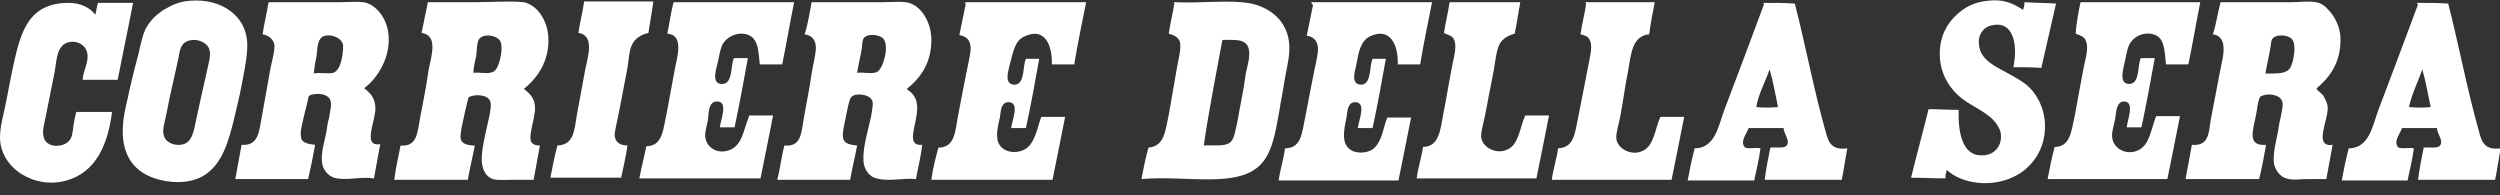 <svg width="384" height="30" viewBox="0 0 384 30" fill="none" xmlns="http://www.w3.org/2000/svg">
<rect x="0" y="0" width="384" height="30" fill="#333333" stroke="none"/>
<g clip-path="url(#clip0_97_1651)">
<path d="M310.749 1.516C310.857 1.194 310.964 0.764 310.964 0.334C312.47 0.442 314.299 0.442 315.805 0.549C315.052 3.879 314.299 7.101 313.546 10.431C312.147 10.323 310.642 10.323 309.243 10.323C309.889 7.531 309.566 3.127 306.016 3.879C304.726 4.094 303.758 5.275 303.973 6.886C304.188 9.249 306.554 10.216 308.275 11.183C309.458 11.827 310.857 12.579 311.717 13.438C313.331 15.049 314.299 17.52 314.084 20.097C313.868 23.427 311.825 25.897 309.458 27.079C306.124 28.797 301.499 28.368 299.025 26.112C298.917 26.542 298.81 26.864 298.81 27.401C296.981 27.401 295.26 27.294 293.539 27.294C294.4 23.749 295.368 20.312 296.228 16.768C297.734 16.768 299.347 16.875 300.853 16.875C300.746 19.99 301.284 23.857 304.295 23.857C306.232 23.964 307.63 22.46 307.307 20.42C307.2 19.775 306.662 18.916 306.124 18.379C304.618 16.875 302.359 16.123 300.746 14.62C299.132 13.116 297.949 10.968 297.949 8.283C297.949 5.49 299.132 3.557 300.531 2.268C301.714 1.194 303.112 0.334 305.263 0.12C307.737 -0.203 309.243 0.549 310.749 1.516Z" fill="white"/>
<path d="M27.428 8.819C26.89 11.397 26.137 14.405 25.599 17.305C25.384 18.486 24.846 19.99 25.169 20.849C25.384 21.708 26.46 22.353 27.643 22.245C29.686 22.138 29.794 19.775 30.224 17.949C30.762 15.586 31.192 13.438 31.73 11.182C31.945 10.001 32.483 8.497 32.16 7.638C31.945 6.671 30.655 6.134 29.902 6.134C27.965 6.134 27.643 7.316 27.428 8.819ZM29.149 0.119C33.989 -0.31 38.292 2.482 37.969 7.531C37.861 9.464 37.431 11.397 37.108 13.116C36.786 14.834 36.355 16.553 35.925 18.379C35.065 21.923 34.097 25.038 31.623 26.756C29.794 28.045 27.105 28.26 24.523 27.616C20.651 26.649 18.392 23.857 18.93 18.701C19.145 16.768 19.576 15.479 19.898 13.76C20.328 12.042 20.651 10.538 21.081 9.034C21.512 7.423 21.727 5.812 22.372 4.416C23.018 3.234 23.878 2.375 24.954 1.623C26.244 0.871 27.428 0.227 29.149 0.119Z" fill="white"/>
<path d="M89.706 0.227H100.355C100.14 1.945 99.817 3.449 99.602 5.06C98.526 5.275 97.451 5.919 97.02 6.993C96.59 7.96 96.59 9.249 96.375 10.43C95.837 13.223 95.299 16.23 94.654 19.238C94.546 19.882 94.331 20.527 94.439 20.956C94.546 21.923 95.407 22.352 96.375 22.352C96.16 24.071 95.73 25.682 95.407 27.293H84.543C84.866 25.575 85.188 23.964 85.619 22.352C88.2 22.245 88.2 19.989 88.63 17.519C89.061 15.156 89.491 12.793 89.921 10.538C90.351 8.604 91.319 5.382 88.846 5.06C89.061 3.449 89.491 1.945 89.706 0.334C89.598 0.334 89.706 0.334 89.706 0.227Z" fill="white"/>
<path d="M51.199 11.182C52.383 10.752 52.705 8.39 52.705 6.993C52.705 6.886 52.598 6.456 52.49 6.456C52.06 5.49 49.801 4.952 49.156 6.027C48.725 6.671 48.725 7.745 48.618 8.604C48.403 9.571 48.295 10.323 48.188 11.29C49.263 11.075 50.339 11.397 51.199 11.182ZM41.304 0.334H52.275C53.781 0.334 55.609 0.119 56.578 0.549C58.299 1.301 59.589 3.341 59.697 5.597C59.912 8.927 57.976 12.041 55.932 13.545C56.9 14.297 57.761 15.156 57.653 16.982C57.546 17.627 57.438 18.378 57.223 19.13C56.9 20.634 56.47 22.46 58.406 22.138C58.084 23.856 57.761 25.575 57.438 27.401C55.179 27.078 53.136 27.83 51.307 27.293C50.339 26.971 49.586 26.004 49.478 25.038C49.263 23.534 49.801 21.923 50.124 20.312C50.231 19.56 50.339 18.808 50.554 18.056C50.662 17.197 50.984 16.123 50.769 15.478C50.447 14.297 48.403 14.19 47.435 14.727C47.22 15.586 47.005 16.66 46.682 17.841C46.467 18.916 46.036 20.204 46.252 21.171C46.359 21.923 47.327 22.138 48.403 22.245C48.08 24.071 47.757 25.682 47.327 27.508H36.141C36.463 25.682 36.786 23.964 37.109 22.245C39.798 22.46 39.798 19.989 40.228 17.841C40.658 15.478 41.089 13.008 41.519 10.645C41.734 9.464 42.164 8.175 42.164 6.993C42.057 6.027 41.196 5.382 40.336 5.275C40.551 3.664 40.981 2.16 41.196 0.549C41.304 0.441 41.304 0.334 41.304 0.334Z" fill="white"/>
<path d="M75.617 11.075C76.048 10.968 76.37 10.431 76.478 10.109C76.908 9.142 77.231 7.316 76.908 6.457C76.478 5.383 74.219 5.061 73.574 6.027C73.251 6.457 73.251 7.746 73.144 8.605C72.928 9.572 72.713 10.431 72.713 11.183C73.896 11.075 74.865 11.398 75.617 11.075ZM65.722 0.335H73.036C75.617 0.335 78.306 0.12 80.35 0.335C80.565 0.335 80.888 0.442 81.103 0.55C82.932 1.301 84.115 3.557 84.222 5.705C84.438 9.357 82.501 12.042 80.458 13.653C81.426 14.405 82.286 15.157 82.179 16.983C82.071 17.627 81.964 18.487 81.749 19.238C81.426 20.957 80.996 22.353 82.932 22.353C82.609 24.072 82.286 25.79 81.964 27.616H78.844C77.769 27.616 76.37 27.724 75.725 27.509C74.434 27.079 73.896 25.683 74.004 23.964C74.112 22.138 74.757 19.776 75.187 17.735C75.295 16.983 75.51 16.124 75.295 15.587C74.972 14.512 72.928 14.405 71.96 14.942C71.638 16.231 71.207 18.057 70.885 19.668C70.777 20.312 70.669 20.957 70.777 21.387C70.992 22.138 71.96 22.353 72.928 22.353C72.606 24.072 72.175 25.79 71.853 27.616H60.559C60.774 25.79 61.204 24.072 61.527 22.353C64.108 22.568 64.108 20.312 64.538 18.057C64.969 15.694 65.507 13.224 65.829 10.753C66.259 8.605 67.335 5.383 64.754 5.061C65.076 3.45 65.399 1.946 65.722 0.335C65.722 0.442 65.722 0.335 65.722 0.335Z" fill="white"/>
<path d="M103.474 0.334H121.975C121.329 3.556 120.791 6.778 120.146 9.893H116.704C116.489 7.853 116.489 6.027 114.983 5.382C113.477 4.738 111.541 5.597 110.896 6.993C110.573 7.745 110.465 8.712 110.25 9.571C110.035 10.538 109.175 12.901 110.896 12.901C112.617 12.901 112.186 10.108 112.724 8.927H114.875C114.23 12.471 113.585 16.015 112.832 19.56H110.573C110.68 18.378 111.971 15.478 110.035 15.586C108.852 15.693 108.852 17.197 108.744 18.378C108.637 19.13 108.314 19.989 108.314 20.741C108.314 22.567 110.143 23.856 112.186 22.997C114.015 22.245 114.23 19.882 115.091 17.734H118.748C118.102 20.956 117.457 24.286 116.812 27.401H98.203C98.526 25.682 98.956 24.071 99.279 22.46C101.86 22.46 101.86 19.667 102.398 17.412C102.828 15.156 103.259 12.686 103.689 10.43C104.119 8.39 104.98 5.382 102.506 5.167C102.828 3.664 103.043 1.838 103.474 0.334Z" fill="white"/>
<path d="M134.668 11.075C135.637 10.645 136.605 7.208 135.744 6.027C135.206 5.275 133.163 5.06 132.625 5.919C132.517 6.134 132.41 6.671 132.41 7.208C132.195 8.604 131.872 9.786 131.657 11.182C132.84 11.075 133.916 11.397 134.668 11.075ZM124.665 0.334H135.637C137.142 0.334 138.971 0.119 139.939 0.549C141.768 1.301 143.058 3.664 143.058 6.134C143.058 9.249 141.768 11.397 140.047 13.008C139.939 13.116 139.294 13.652 139.294 13.652C139.294 13.76 139.832 14.082 139.939 14.19C141.122 15.371 141.015 16.767 140.584 18.808C140.262 20.419 139.616 22.46 141.66 22.245C141.445 24.071 141.015 25.682 140.692 27.508C138.756 27.293 136.497 27.938 134.668 27.401C133.485 27.186 132.625 25.897 132.625 24.608C132.517 22.567 133.378 19.882 133.808 17.841C133.916 17.09 134.131 16.123 134.023 15.586C133.808 14.834 132.84 14.512 131.872 14.512C130.581 14.619 130.581 15.049 130.258 16.338C130.043 17.412 129.828 18.486 129.613 19.453C129.505 19.989 129.398 20.741 129.505 21.278C129.721 22.03 130.474 22.245 131.657 22.352C131.334 24.071 130.904 25.79 130.581 27.616H119.395C119.825 25.897 120.04 24.071 120.47 22.352C122.837 22.567 123.052 20.849 123.374 18.701C123.805 16.123 124.342 13.652 124.665 11.29C124.88 10.001 125.203 8.819 125.31 7.638C125.418 6.134 124.665 5.382 123.589 5.275C124.127 3.664 124.342 1.945 124.665 0.334Z" fill="white"/>
<path d="M148.329 0.334H166.83C166.185 3.556 165.539 6.671 165.001 9.893H161.559C161.667 6.993 160.484 4.093 157.364 5.597C155.859 6.241 155.643 7.96 155.106 9.893C154.891 10.86 154.138 13.008 155.859 13.008C157.472 12.901 157.042 10.216 157.58 9.034H159.623C158.978 12.686 158.333 16.23 157.58 19.667H155.321C155.428 18.486 156.719 15.693 154.891 15.693C153.815 15.693 153.707 16.982 153.6 17.949C153.385 18.916 153.062 20.097 153.17 21.064C153.277 23.749 156.934 23.964 158.225 22.245C159.193 20.956 159.408 19.345 159.946 17.949H163.603C162.958 21.278 162.312 24.393 161.667 27.616H143.059C143.274 25.897 143.704 24.286 144.134 22.675C146.716 22.675 146.716 20.097 147.146 17.841C147.576 15.693 148.006 13.223 148.437 11.182C148.652 10.001 148.975 8.819 149.082 7.745C149.19 6.134 148.437 5.597 147.361 5.382C147.684 3.878 148.006 2.267 148.329 0.656C148.222 0.441 148.222 0.334 148.329 0.334Z" fill="white"/>
<path d="M187.698 6.456C186.73 11.719 185.654 17.09 184.901 22.353C186.084 22.245 188.021 22.568 188.881 21.923C189.634 21.386 189.742 19.99 190.064 18.701C190.495 16.123 191.032 13.868 191.355 11.29C191.57 10.216 192.108 8.605 191.785 7.423C191.355 5.919 189.634 6.134 187.805 6.134C187.698 6.349 187.698 6.456 187.698 6.456ZM180.384 0.334C184.471 0.549 188.881 -0.095 192.216 0.549C195.55 1.301 198.347 3.771 198.024 8.068C197.916 9.571 197.486 11.182 197.271 12.579C197.056 14.082 196.733 15.479 196.518 16.982C195.98 19.882 195.55 22.997 193.937 24.93C190.495 29.119 182.32 26.864 175.328 27.508C175.651 25.79 175.974 24.179 176.404 22.675C178.878 22.46 178.985 20.097 179.523 17.627C179.953 15.049 180.384 12.793 180.814 10.216C181.029 9.034 181.459 7.423 181.244 6.456C181.029 5.705 180.276 5.382 179.523 5.168C179.738 3.556 180.168 2.053 180.384 0.442C180.168 0.442 180.276 0.334 180.384 0.334Z" fill="white"/>
<path d="M201.466 0.334H219.966C219.321 3.556 218.676 6.671 218.138 9.893H214.696C214.803 6.886 213.513 4.093 210.393 5.597C208.995 6.349 208.672 7.96 208.35 9.893C208.135 10.86 207.382 13.008 209.103 13.008C210.716 12.901 210.286 10.216 210.824 9.034H212.867C212.222 12.686 211.577 16.23 210.824 19.667H208.565C208.672 18.486 209.963 15.693 208.135 15.693C207.059 15.693 206.951 16.982 206.844 17.949C206.414 19.989 205.876 22.352 207.812 23.212C208.887 23.641 210.286 23.427 211.039 22.782C212.329 21.601 212.437 19.667 213.082 18.056H216.74C216.094 21.386 215.449 24.501 214.803 27.723H196.41C196.625 26.004 197.163 24.501 197.378 22.782C199.96 22.782 199.96 20.312 200.498 17.949C200.928 15.801 201.358 13.33 201.788 11.29C202.003 10.108 202.326 9.034 202.434 7.853C202.541 6.349 201.788 5.597 200.713 5.49C201.035 3.986 201.358 2.375 201.681 0.764C201.358 0.441 201.358 0.334 201.466 0.334Z" fill="white"/>
<path d="M222.872 0.334H233.521C233.198 1.945 232.983 3.664 232.66 5.167C231.477 5.49 230.402 6.134 230.079 7.423C229.756 8.39 229.649 9.678 229.433 10.86C229.003 12.901 228.573 15.371 228.143 17.519C227.928 18.701 227.497 19.989 227.497 20.956C227.605 22.675 229.864 23.749 231.477 22.997C233.306 22.245 233.413 19.667 234.274 17.734H237.931C237.286 21.064 236.64 24.178 235.995 27.401H217.602C217.817 25.682 218.354 24.178 218.57 22.567C221.044 22.567 221.259 19.882 221.689 17.519C222.119 15.371 222.549 12.686 222.98 10.538C223.195 9.034 224.055 6.778 223.087 5.704C222.765 5.382 222.119 5.275 221.797 5.06C222.012 3.449 222.442 1.945 222.657 0.334C222.657 0.441 222.765 0.334 222.872 0.334Z" fill="white"/>
<path d="M243.63 0.334H254.171C253.848 1.945 253.526 3.664 253.311 5.275C250.729 5.49 250.514 8.282 250.084 10.86C249.653 12.901 249.331 15.478 248.901 17.734C248.685 18.916 248.255 20.204 248.255 21.171C248.363 22.89 250.622 23.964 252.235 23.212C254.064 22.46 254.171 19.882 255.032 17.949H258.689C258.043 21.278 257.398 24.393 256.753 27.616H238.359C238.575 25.897 239.112 24.393 239.327 22.782C241.909 22.675 241.909 20.204 242.447 17.841C242.985 14.941 243.63 11.934 244.168 9.034C244.383 7.96 244.598 6.671 244.06 5.919C243.738 5.49 243.2 5.382 242.769 5.275C242.985 3.664 243.415 2.16 243.63 0.549C243.415 0.441 243.522 0.334 243.63 0.334Z" fill="white"/>
<path d="M319.571 0.334H337.964C337.319 3.556 336.781 6.778 336.136 9.893H332.694C332.479 7.745 332.479 5.704 330.758 5.275C329.252 4.845 327.638 5.597 326.993 6.993C326.67 7.745 326.563 8.712 326.348 9.571C326.132 10.645 325.379 12.901 327.1 12.901C328.714 12.793 328.284 10.108 328.822 8.927H330.973C330.327 12.471 329.682 16.015 328.929 19.56H326.67C326.778 18.378 327.961 15.586 326.24 15.586C325.272 15.586 325.057 16.767 324.949 17.841C324.842 18.808 324.411 19.882 324.411 20.849C324.411 22.675 326.455 23.964 328.391 23.104C330.22 22.245 330.327 19.989 331.188 17.841H334.845C334.2 21.064 333.554 24.393 332.909 27.508H314.516C314.838 25.79 315.161 24.178 315.591 22.567C318.065 22.567 318.173 19.989 318.711 17.627C319.141 15.371 319.571 12.793 320.001 10.645C320.216 9.356 320.969 7.315 320.324 6.134C320.109 5.597 319.356 5.382 318.818 5.167C318.926 3.556 319.248 1.838 319.571 0.334Z" fill="white"/>
<path d="M351.838 10.324C352.268 9.464 352.806 6.887 352.053 6.027C351.407 5.275 349.364 5.168 348.933 6.135C348.826 6.457 348.826 6.887 348.718 7.424C348.503 8.713 348.18 10.001 347.965 11.29C349.901 11.29 351.192 11.398 351.838 10.324ZM341.081 0.335H352.053C353.236 0.335 354.634 0.12 355.71 0.335C356.463 0.442 357.216 0.979 357.646 1.516C358.614 2.483 359.367 4.094 359.475 5.49C359.69 8.927 358.291 11.29 356.57 12.901C356.355 13.116 355.817 13.546 355.817 13.653C355.817 13.761 356.785 14.512 356.893 14.727C357.108 15.157 357.538 15.909 357.538 16.553C357.538 17.305 357.323 18.164 357.108 18.916C356.785 20.42 356.14 22.568 358.291 22.246C357.969 24.072 357.646 25.683 357.323 27.509H354.204C353.236 27.509 352.053 27.724 351.192 27.401C350.224 27.187 349.364 26.005 349.256 24.931C349.149 23.427 349.579 21.816 349.901 20.205C350.009 19.561 350.117 18.701 350.332 17.95C350.439 17.198 350.762 16.124 350.547 15.587C350.332 14.835 349.364 14.512 348.503 14.512C348.073 14.512 347.535 14.62 347.212 14.835C346.782 15.264 346.675 17.198 346.459 17.95C346.029 20.205 345.169 22.461 348.073 22.246C347.75 24.072 347.428 25.79 346.997 27.509H335.703C336.026 25.683 336.348 24.072 336.671 22.246C339.253 22.461 339.253 20.527 339.575 18.379C340.221 15.157 340.759 12.042 341.404 8.927C341.727 7.209 341.619 5.49 339.898 5.275C340.436 3.664 340.651 1.838 341.081 0.335Z" fill="white"/>
<path d="M15.059 0.441H20.437C19.684 4.415 18.823 8.39 18.071 12.256H12.692C12.8 10.752 13.553 9.786 13.445 8.39C13.23 6.134 10.003 5.704 9.143 7.638C8.713 8.39 8.605 9.786 8.39 11.075C7.96 13.116 7.529 15.478 7.099 17.519C6.884 18.701 6.454 20.097 6.669 20.849C6.884 22.89 10.111 22.782 10.864 21.278C11.187 20.634 11.187 19.882 11.294 19.238C11.402 18.593 11.509 17.949 11.724 17.197H17.21C16.565 22.245 14.736 26.434 10.219 27.723C5.378 29.119 0 25.897 0 21.064C0 19.453 0.538 17.627 0.861 16.015C1.183 14.297 1.506 12.686 1.829 11.075C3.012 5.704 3.872 0.441 10.541 0.441C12.37 0.441 13.876 1.193 14.629 2.267C14.844 1.623 14.844 0.978 15.059 0.441Z" fill="white"/>
<path d="M269.768 16.445C270.736 16.552 272.134 16.552 273.102 16.445C272.672 14.404 272.349 12.471 271.811 10.645C271.166 12.578 270.09 14.404 269.768 16.445ZM270.951 0.441C272.564 0.441 274.178 0.441 275.684 0.549C277.297 6.778 278.588 13.76 280.416 20.204C280.847 21.923 281.385 23.104 283.751 22.782C283.428 24.393 283.213 26.112 282.89 27.616H271.058C271.274 25.897 271.596 24.286 271.919 22.675C272.887 22.567 274.178 22.89 274.501 22.245C274.931 21.493 273.963 20.527 273.963 19.667H268.585C268.369 20.419 267.401 21.493 267.832 22.352C268.047 23.104 269.445 22.567 270.413 22.782C270.198 24.501 269.768 26.112 269.445 27.723H259.227C259.549 26.004 259.872 24.393 260.302 22.782C263.422 22.782 263.959 19.345 264.82 16.982C266.864 11.612 269.122 5.597 270.951 0.656C270.843 0.549 270.843 0.441 270.951 0.441Z" fill="white"/>
<path d="M370.017 16.445C370.986 16.552 372.384 16.552 373.352 16.445C372.922 14.404 372.599 12.471 372.061 10.645C371.416 12.578 370.448 14.404 370.017 16.445ZM371.308 0.441C372.922 0.441 374.535 0.441 376.041 0.549C377.654 6.778 378.945 13.76 380.774 20.204C381.204 21.923 381.742 23.104 384.108 22.782C383.786 24.393 383.57 26.112 383.248 27.616H371.416C371.631 25.897 371.954 24.286 372.276 22.675C373.244 22.567 374.535 22.89 374.858 22.245C375.288 21.493 374.32 20.527 374.32 19.667H368.942C368.727 20.419 367.759 21.493 368.189 22.352C368.404 23.104 369.802 22.567 370.77 22.782C370.555 24.501 370.125 26.112 369.802 27.723H359.691C360.014 26.004 360.337 24.393 360.767 22.782C363.886 22.782 364.424 19.345 365.285 16.982C367.328 11.612 369.587 5.597 371.416 0.656C371.201 0.549 371.201 0.441 371.308 0.441Z" fill="white"/>
</g>
<defs>
<clipPath id="clip0_97_1651">
<rect width="384" height="29" fill="white" transform="translate(0 0.013)"/>
</clipPath>
</defs>
</svg>
